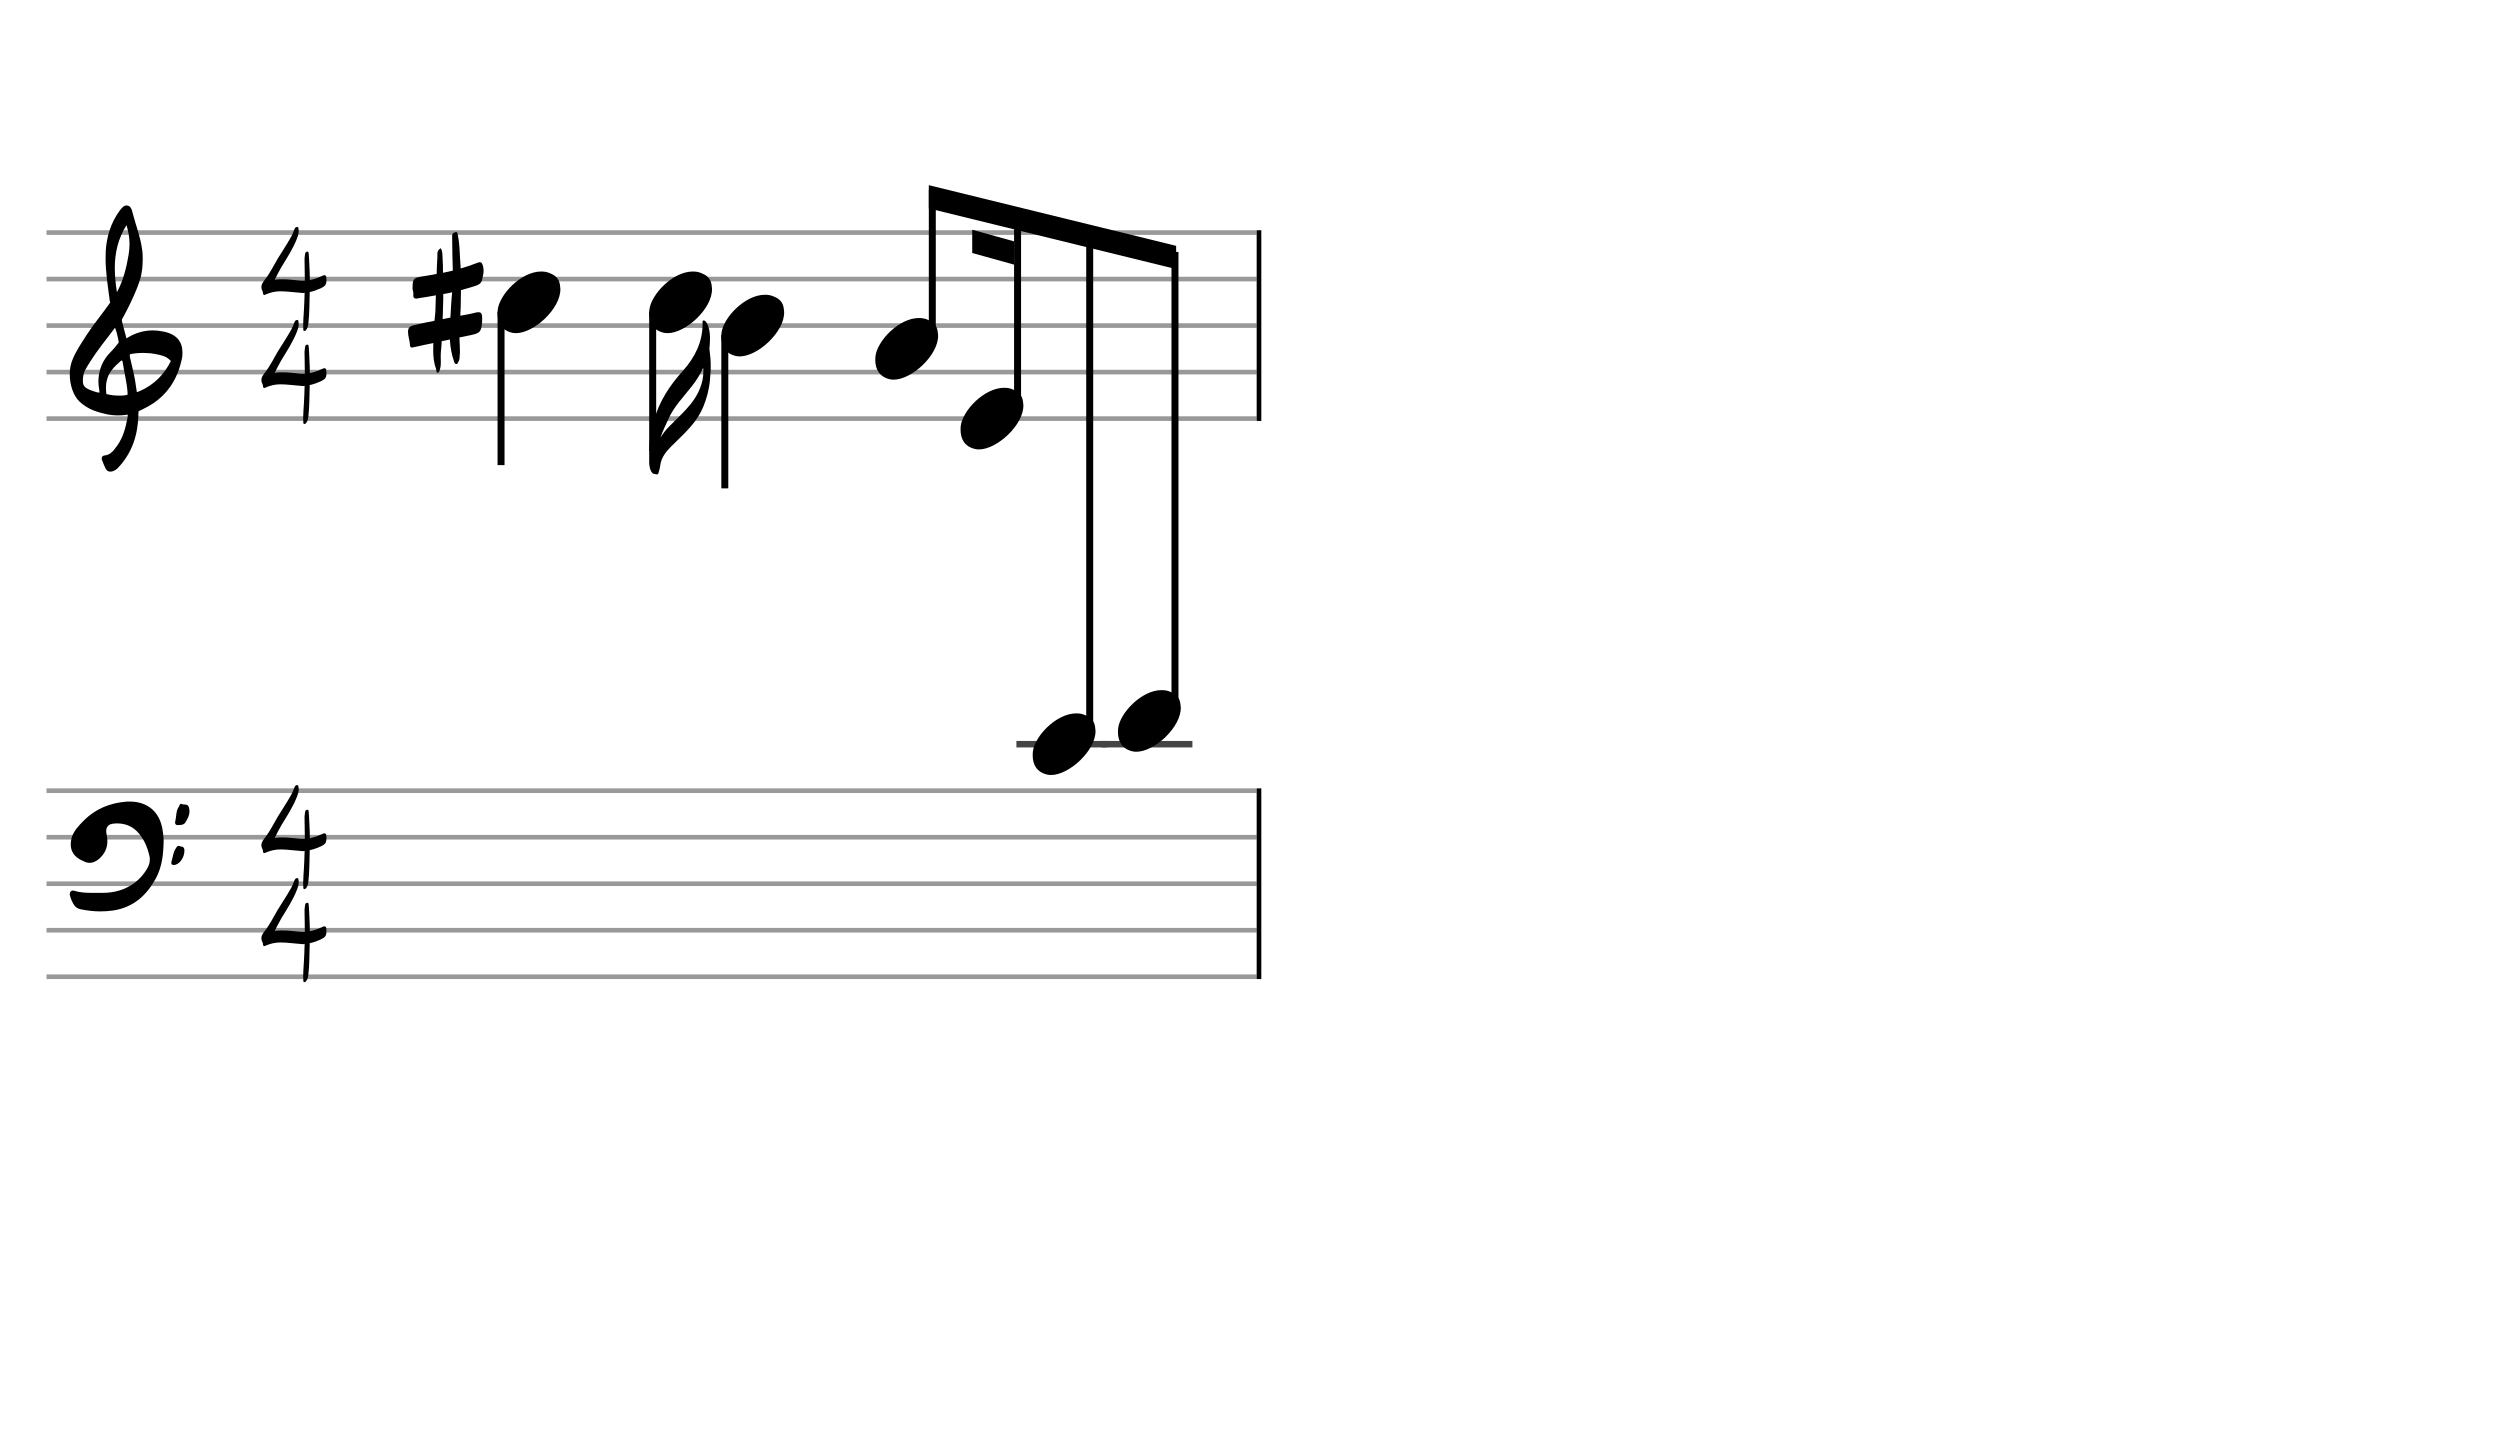 <svg xmlns="http://www.w3.org/2000/svg" stroke-width="0.3" stroke-dasharray="none" fill="black" stroke="black" font-family="Arial, sans-serif" font-size="10pt" font-weight="normal" font-style="normal" width="430" height="250" viewBox="0 0 537.5 312.5" style="width: 430px; height: 250px; border: none;"><g class="vf-stave" id="vf-auto2877" stroke-width="1" fill="#999999" stroke="#999999"><path fill="none" d="M10 50L270.183 50"/><path fill="none" d="M10 60L270.183 60"/><path fill="none" d="M10 70L270.183 70"/><path fill="none" d="M10 80L270.183 80"/><path fill="none" d="M10 90L270.183 90"/></g><g class="vf-stavebarline" id="vf-auto2878"/><g class="vf-stavebarline" id="vf-auto2879"><rect x="270.183" y="49.5" width="1" height="41" stroke="none"/></g><g class="vf-clef" id="vf-auto2880"><path stroke="none" d="M23.693 101.402C23.87 101.402,24.048 101.377,24.276 101.301C24.707 101.148,25.062 100.92,25.366 100.591C28.382 97.423,29.623 93.596,29.75 89.313C29.75 88.983,29.776 88.451,29.776 88.451C29.776 88.451,30.282 88.147,30.511 88.071C31.727 87.488,32.893 86.829,33.932 85.993C36.72 83.762,38.316 80.747,39.051 77.376C39.204 76.844,39.229 76.286,39.229 75.779C39.229 73.473,37.962 71.8,35.047 71.268C34.312 71.116,33.577 71.04,32.842 71.04C31.017 71.04,29.269 71.521,27.621 72.484C27.419 72.611,27.19 72.763,27.19 72.763L26.253 69.215C26.202 69.038,26.202 68.708,26.202 68.708C26.202 68.708,29.928 62.093,30.434 58.697C30.612 57.709,30.688 56.72,30.688 55.757C30.688 54.972,30.663 54.237,30.536 53.527C30.181 50.891,29.193 48.408,28.534 45.848C28.356 45.088,28.103 44.175,27.216 44.175C26.557 44.175,26.101 44.809,25.695 45.341C23.82 47.926,22.907 50.891,22.73 54.059C22.705 54.566,22.705 55.098,22.705 55.605C22.705 58.545,23.186 61.51,23.566 64.425C23.566 64.653,23.642 64.881,23.693 65.059C22.046 67.39,20.221 69.57,18.65 71.978C17.56 73.701,16.343 75.424,15.583 77.35C15.177 78.288,15 79.403,15 80.493C15 82.749,15.76 85.055,17.078 86.322C17.839 87.057,19.055 87.868,20.246 88.299C21.944 88.907,23.617 89.313,25.391 89.313C25.923 89.313,26.455 89.287,27.013 89.211L27.444 89.135C27.444 89.135,27.469 89.465,27.444 89.642C27.038 91.847,26.506 94.001,25.188 95.826C24.479 96.764,23.82 97.828,22.451 97.93C22.046 97.98,21.868 98.234,21.868 98.563C21.868 98.69,21.894 98.817,21.944 98.944C22.147 99.501,22.4 100.084,22.654 100.642C22.882 101.148,23.237 101.402,23.693 101.402M25.138 62.828C24.859 61.08,24.681 59.356,24.681 57.633C24.681 54.465,25.34 51.373,27.19 48.408C27.621 49.751,27.849 51.119,27.849 52.488C27.849 53.198,27.773 53.933,27.672 54.642C27.19 57.506,26.532 60.269,25.138 62.828M21.387 84.421C20.88 84.396,20.449 84.219,19.967 84.067C19.004 83.737,18.219 83.382,17.965 82.749C17.839 82.47,17.813 82.14,17.813 81.811C17.813 81.406,17.889 80.975,17.965 80.518C17.991 80.316,18.219 79.682,18.295 79.581C19.714 77.046,21.412 74.765,23.211 72.459L24.732 70.457L25.011 71.268C25.29 72.18,25.543 73.625,25.543 73.625C25.543 73.625,24.529 74.943,23.87 75.602C22.046 77.376,21.159 79.606,21.159 82.064C21.159 82.673,21.235 83.306,21.361 83.965C21.387 84.092,21.387 84.219,21.387 84.421M29.269 83.306C28.99 80.924,28.432 79.023,27.925 76.742C27.875 76.463,27.875 76.286,28.001 76.134C28.939 75.957,29.852 75.881,30.815 75.881C31.727 75.881,32.589 75.957,33.501 76.134C34.591 76.362,35.681 76.539,36.542 77.426C36.593 77.503,36.669 77.579,36.745 77.604C35.301 80.518,33.146 82.723,30.08 84.067L29.421 84.32M25.391 85.055C24.124 85.055,22.882 84.726,22.882 84.726C22.882 84.726,22.781 84.219,22.781 83.484C22.781 83.002,22.806 82.419,22.958 81.836C23.313 80.088,24.555 78.846,25.873 77.68C25.974 77.579,26.101 77.503,26.177 77.503C26.303 77.503,26.354 77.655,26.379 77.908C26.709 80.062,27.266 82.166,27.419 84.32C27.444 84.548,27.419 84.878,27.419 84.878C27.419 84.878,26.455 85.131,25.391 85.055"/></g><g class="vf-timesignature" id="vf-auto2881"><path stroke="none" d="M65.366 71.151C65.588 71.215,65.778 71.025,65.889 70.835C66.19 70.454,66.222 69.995,66.301 69.536C66.554 67.366,66.507 65.18,66.586 63.01L66.586 62.788C67.394 62.629,68.138 62.344,68.899 62.012C70.008 61.489,70.198 61.204,70.182 60C70.182 59.43,70.055 59.176,69.77 59.16C69.627 59.16,69.421 59.224,69.168 59.366L69.01 59.43C68.233 59.778,67.441 60.048,66.618 60.206C66.618 59.208,66.57 58.194,66.523 57.196C66.475 56.357,66.459 55.486,66.38 54.646C66.364 54.456,66.38 54.092,66.095 54.092C65.81 54.092,65.62 54.282,65.588 54.614C65.572 55.026,65.446 55.438,65.477 55.85C65.493 57.355,65.541 58.86,65.541 60.348C65.271 60.364,65.002 60.364,64.749 60.348C63.355 60.253,61.992 60.016,60.567 60.048C60.076 60.048,59.569 60.063,59.062 60.143C59.569 59.176,59.981 58.289,60.504 57.418C61.707 55.438,63.006 53.474,63.862 51.256C64.068 50.734,64.226 50.211,64.226 49.672C64.226 49.514,64.194 49.356,64.178 49.181C64.147 49.055,64.147 48.801,63.972 48.801C63.782 48.785,63.561 48.849,63.45 49.023C63.371 49.165,63.291 49.276,63.244 49.419C62.927 50.448,62.357 51.336,61.818 52.238C61.169 53.363,60.408 54.44,59.743 55.549C58.809 57.133,58.032 58.764,56.892 60.206C56.528 60.665,56.195 61.14,56.195 61.711C56.195 61.917,56.243 62.123,56.322 62.328C56.417 62.534,56.528 62.74,56.528 62.946C56.559 63.279,56.623 63.406,56.813 63.421C56.892 63.421,57.035 63.374,57.193 63.279C58.207 62.851,59.22 62.629,60.298 62.629C61.707 62.629,63.133 62.851,64.543 62.946C64.701 62.962,64.86 62.962,65.018 62.994C65.176 62.994,65.335 62.994,65.493 62.946C65.446 64.245,65.43 65.544,65.335 66.843C65.287 67.841,65.176 68.855,65.176 69.9C65.176 70.153,65.176 70.375,65.208 70.613C65.208 70.819,65.176 71.088,65.366 71.151"/><path stroke="none" d="M65.366 91.151C65.588 91.215,65.778 91.025,65.889 90.835C66.19 90.454,66.222 89.995,66.301 89.536C66.554 87.366,66.507 85.18,66.586 83.01L66.586 82.788C67.394 82.629,68.138 82.344,68.899 82.012C70.008 81.489,70.198 81.204,70.182 80C70.182 79.43,70.055 79.176,69.77 79.16C69.627 79.16,69.421 79.224,69.168 79.366L69.01 79.43C68.233 79.778,67.441 80.048,66.618 80.206C66.618 79.208,66.57 78.194,66.523 77.196C66.475 76.357,66.459 75.486,66.38 74.646C66.364 74.456,66.38 74.092,66.095 74.092C65.81 74.092,65.62 74.282,65.588 74.614C65.572 75.026,65.446 75.438,65.477 75.85C65.493 77.355,65.541 78.86,65.541 80.348C65.271 80.364,65.002 80.364,64.749 80.348C63.355 80.253,61.992 80.016,60.567 80.048C60.076 80.048,59.569 80.063,59.062 80.143C59.569 79.176,59.981 78.289,60.504 77.418C61.707 75.438,63.006 73.474,63.862 71.256C64.068 70.734,64.226 70.211,64.226 69.672C64.226 69.514,64.194 69.356,64.178 69.181C64.147 69.055,64.147 68.801,63.972 68.801C63.782 68.785,63.561 68.849,63.45 69.023C63.371 69.165,63.291 69.276,63.244 69.419C62.927 70.448,62.357 71.336,61.818 72.238C61.169 73.363,60.408 74.44,59.743 75.549C58.809 77.133,58.032 78.764,56.892 80.206C56.528 80.665,56.195 81.14,56.195 81.711C56.195 81.917,56.243 82.123,56.322 82.328C56.417 82.534,56.528 82.74,56.528 82.946C56.559 83.279,56.623 83.406,56.813 83.421C56.892 83.421,57.035 83.374,57.193 83.279C58.207 82.851,59.22 82.629,60.298 82.629C61.707 82.629,63.133 82.851,64.543 82.946C64.701 82.962,64.86 82.962,65.018 82.994C65.176 82.994,65.335 82.994,65.493 82.946C65.446 84.245,65.43 85.544,65.335 86.843C65.287 87.841,65.176 88.855,65.176 89.9C65.176 90.153,65.176 90.375,65.208 90.613C65.208 90.819,65.176 91.088,65.366 91.151"/></g><g class="vf-stave" id="vf-auto2885" stroke-width="1" fill="#999999" stroke="#999999"><path fill="none" d="M10 170L270.183 170"/><path fill="none" d="M10 180L270.183 180"/><path fill="none" d="M10 190L270.183 190"/><path fill="none" d="M10 200L270.183 200"/><path fill="none" d="M10 210L270.183 210"/></g><g class="vf-stavebarline" id="vf-auto2886"/><g class="vf-stavebarline" id="vf-auto2887"><rect x="270.183" y="169.5" width="1" height="41" stroke="none"/></g><g class="vf-clef" id="vf-auto2888"><path stroke="none" d="M24.262 195.766C28.64 195.121,31.497 192.541,33.524 188.831C34.837 186.366,35.137 183.716,35.183 180.721C35.183 180.237,35.114 179.477,34.999 178.74C34.469 174.5,31.658 172.335,27.902 172.335C27.649 172.335,27.349 172.335,27.073 172.358C23.594 172.657,20.507 173.924,18.018 176.413C16.935 177.519,15.852 178.601,15.392 180.168C15.276 180.652,15.207 181.136,15.207 181.551C15.207 183.048,15.991 184.246,17.58 184.984C17.696 185.007,17.765 185.076,17.857 185.099C18.341 185.375,18.825 185.513,19.285 185.513C19.954 185.513,20.576 185.237,21.175 184.753C22.488 183.67,23.087 182.357,23.087 180.859C23.087 180.329,23.018 179.8,22.903 179.27C22.857 179.062,22.834 178.878,22.834 178.671C22.834 177.772,23.364 177.15,24.423 177.081C24.677 177.035,24.93 177.035,25.161 177.035C26.75 177.035,28.202 177.519,29.377 178.671C30.852 180.122,31.681 182.011,32.142 184.108C32.211 184.338,32.211 184.615,32.211 184.799C32.211 185.583,31.957 186.228,31.52 186.942C30.852 188.025,30.068 188.946,29.008 189.753C26.935 191.32,24.562 191.965,22.073 191.965L19.908 191.965C18.548 191.965,17.212 191.919,15.899 191.504C15.392 191.343,15 191.734,15 192.218C15 192.31,15 192.402,15.023 192.495C15.138 192.863,15.23 193.232,15.392 193.577C15.806 194.43,16.152 195.259,17.327 195.49C18.779 195.789,20.184 195.951,21.636 195.951C22.488 195.951,23.364 195.881,24.262 195.766M38.455 177.38C38.985 177.403,39.607 177.288,39.883 176.781C40.321 176.044,40.736 175.353,40.736 174.454C40.736 174.224,40.713 173.97,40.644 173.694C40.39 172.657,39.607 173.141,39.077 172.864C38.685 172.657,38.593 173.187,38.432 173.464C37.787 174.431,37.948 175.583,37.671 176.643C37.556 177.012,37.717 177.403,38.224 177.403M37.395 185.974C38.593 185.928,39.653 184.338,39.653 182.91C39.653 181.919,39.077 182.08,38.616 181.919C38.132 181.712,37.994 182.127,37.787 182.426C37.188 183.279,37.188 184.315,36.865 185.237C36.727 185.606,36.865 185.974,37.326 185.974"/></g><g class="vf-timesignature" id="vf-auto2889"><path stroke="none" d="M65.366 191.151C65.588 191.215,65.778 191.025,65.889 190.835C66.19 190.454,66.222 189.995,66.301 189.536C66.554 187.366,66.507 185.18,66.586 183.01L66.586 182.788C67.394 182.629,68.138 182.344,68.899 182.012C70.008 181.489,70.198 181.204,70.182 180C70.182 179.43,70.055 179.176,69.77 179.16C69.627 179.16,69.421 179.224,69.168 179.366L69.01 179.43C68.233 179.778,67.441 180.048,66.618 180.206C66.618 179.208,66.57 178.194,66.523 177.196C66.475 176.357,66.459 175.486,66.38 174.646C66.364 174.456,66.38 174.092,66.095 174.092C65.81 174.092,65.62 174.282,65.588 174.614C65.572 175.026,65.446 175.438,65.477 175.85C65.493 177.355,65.541 178.86,65.541 180.348C65.271 180.364,65.002 180.364,64.749 180.348C63.355 180.253,61.992 180.016,60.567 180.048C60.076 180.048,59.569 180.063,59.062 180.143C59.569 179.176,59.981 178.289,60.504 177.418C61.707 175.438,63.006 173.474,63.862 171.256C64.068 170.734,64.226 170.211,64.226 169.672C64.226 169.514,64.194 169.356,64.178 169.181C64.147 169.055,64.147 168.801,63.972 168.801C63.782 168.785,63.561 168.849,63.45 169.023C63.371 169.165,63.291 169.276,63.244 169.419C62.927 170.448,62.357 171.336,61.818 172.238C61.169 173.363,60.408 174.44,59.743 175.549C58.809 177.133,58.032 178.764,56.892 180.206C56.528 180.665,56.195 181.14,56.195 181.711C56.195 181.917,56.243 182.123,56.322 182.328C56.417 182.534,56.528 182.74,56.528 182.946C56.559 183.279,56.623 183.406,56.813 183.421C56.892 183.421,57.035 183.374,57.193 183.279C58.207 182.851,59.22 182.629,60.298 182.629C61.707 182.629,63.133 182.851,64.543 182.946C64.701 182.962,64.86 182.962,65.018 182.994C65.176 182.994,65.335 182.994,65.493 182.946C65.446 184.245,65.43 185.544,65.335 186.843C65.287 187.841,65.176 188.855,65.176 189.9C65.176 190.153,65.176 190.375,65.208 190.613C65.208 190.819,65.176 191.088,65.366 191.151"/><path stroke="none" d="M65.366 211.151C65.588 211.215,65.778 211.025,65.889 210.835C66.19 210.454,66.222 209.995,66.301 209.536C66.554 207.366,66.507 205.18,66.586 203.01L66.586 202.788C67.394 202.629,68.138 202.344,68.899 202.012C70.008 201.489,70.198 201.204,70.182 200C70.182 199.43,70.055 199.176,69.77 199.16C69.627 199.16,69.421 199.224,69.168 199.366L69.01 199.43C68.233 199.778,67.441 200.048,66.618 200.206C66.618 199.208,66.57 198.194,66.523 197.196C66.475 196.357,66.459 195.486,66.38 194.646C66.364 194.456,66.38 194.092,66.095 194.092C65.81 194.092,65.62 194.282,65.588 194.614C65.572 195.026,65.446 195.438,65.477 195.85C65.493 197.355,65.541 198.86,65.541 200.348C65.271 200.364,65.002 200.364,64.749 200.348C63.355 200.253,61.992 200.016,60.567 200.048C60.076 200.048,59.569 200.063,59.062 200.143C59.569 199.176,59.981 198.289,60.504 197.418C61.707 195.438,63.006 193.474,63.862 191.256C64.068 190.734,64.226 190.211,64.226 189.672C64.226 189.514,64.194 189.356,64.178 189.181C64.147 189.055,64.147 188.801,63.972 188.801C63.782 188.785,63.561 188.849,63.45 189.023C63.371 189.165,63.291 189.276,63.244 189.419C62.927 190.448,62.357 191.336,61.818 192.238C61.169 193.363,60.408 194.44,59.743 195.549C58.809 197.133,58.032 198.764,56.892 200.206C56.528 200.665,56.195 201.14,56.195 201.711C56.195 201.917,56.243 202.123,56.322 202.328C56.417 202.534,56.528 202.74,56.528 202.946C56.559 203.279,56.623 203.406,56.813 203.421C56.892 203.421,57.035 203.374,57.193 203.279C58.207 202.851,59.22 202.629,60.298 202.629C61.707 202.629,63.133 202.851,64.543 202.946C64.701 202.962,64.86 202.962,65.018 202.994C65.176 202.994,65.335 202.994,65.493 202.946C65.446 204.245,65.43 205.544,65.335 206.843C65.287 207.841,65.176 208.855,65.176 209.9C65.176 210.153,65.176 210.375,65.208 210.613C65.208 210.819,65.176 211.088,65.366 211.151"/></g><g class="vf-stavenote" id="vf-auto2893"><g class="vf-stem" id="vf-auto2894" pointer-events="bounding-box"><path stroke-width="1.5" fill="none" d="M107.725 67L107.725 100"/></g><g class="vf-notehead" id="vf-auto2896" pointer-events="bounding-box"><path stroke="none" d="M110.12 71.543C110.401 71.599,110.654 71.627,110.934 71.627C114.809 71.627,120.594 66.348,120.482 62.08C120.369 61.041,120.397 59.609,118.291 58.766C117.702 58.485,117.056 58.373,116.354 58.373C112.03 58.373,107.34 63.343,107.003 66.657C107.003 66.909,106.975 67.134,106.975 67.387C106.975 69.409,107.874 71.037,110.12 71.543"/><path stroke="none" d="M94.126 80.13C94.426 80.103,94.509 79.665,94.591 79.391C94.755 78.872,94.782 78.352,94.782 77.887C94.782 77.449,94.755 77.066,94.755 76.628C94.755 76.354,94.755 75.999,94.782 75.725C94.864 74.932,94.946 74.138,94.974 73.345L96.725 72.989C96.807 74.658,97.108 76.272,97.655 77.832C97.71 78.051,97.846 78.27,98.093 78.27C98.339 78.324,98.421 78.051,98.53 77.832C98.804 77.421,98.831 76.902,98.831 76.436C98.886 76.081,98.886 75.752,98.886 75.452C98.886 74.494,98.804 73.509,98.777 72.551L101.048 72.086C103.209 71.648,103.483 71.348,103.647 69.268C103.647 68.748,103.702 68.393,103.647 67.982C103.619 67.49,103.401 67.134,102.99 67.134L102.908 67.134C102.744 67.134,102.634 67.134,102.47 67.161C101.567 67.408,100.582 67.599,99.625 67.763L98.968 67.873C98.996 67.326,98.996 66.724,99.05 66.149C99.078 64.891,99.105 63.632,99.105 62.373C100.227 62.072,101.294 61.772,102.361 61.416C102.935 61.224,103.455 60.896,103.619 60.267C103.756 59.555,103.975 58.899,103.975 58.187C103.975 57.777,103.92 57.367,103.756 56.956C103.619 56.573,103.483 56.382,103.264 56.382L103.182 56.382C103.045 56.382,102.908 56.382,102.744 56.464C101.513 56.956,100.309 57.367,99.05 57.722L98.914 55.588C98.831 53.892,98.777 52.168,98.421 50.472C98.339 50.253,98.366 49.897,98.12 49.897L98.093 49.897L97.983 49.897C97.655 49.979,97.272 50.116,97.217 50.554L97.217 51.293C97.217 53.618,97.299 55.889,97.354 58.187L95.247 58.652C95.247 57.476,95.22 56.3,95.138 55.123C95.11 54.521,95.11 53.974,94.782 53.372C93.907 53.81,94.043 54.548,94.043 55.178C93.961 56.464,93.907 57.668,93.879 58.899C92.785 59.118,91.663 59.282,90.569 59.473C88.954 59.747,88.708 59.993,88.708 61.772C88.599 62.209,88.927 62.702,88.872 63.194C88.79 63.933,88.982 64.179,89.502 64.207C89.611 64.207,89.748 64.179,89.912 64.124C91.198 63.933,92.457 63.741,93.715 63.495L93.606 67.052C93.551 67.709,93.496 68.338,93.414 68.967C91.937 69.268,90.487 69.542,89.037 69.897C88.216 70.089,87.723 70.39,87.723 71.348C87.723 72.278,88.079 73.153,88.134 74.056C88.134 74.494,88.243 74.685,88.571 74.74C88.626 74.74,88.763 74.685,88.927 74.658C90.322 74.33,91.745 74.056,93.168 73.755C93.141 74.248,93.141 74.768,93.141 75.315C93.141 76.71,93.277 78.051,93.77 79.391C93.852 79.665,93.77 80.13,94.126 80.13M95.165 68.612C95.22 67.763,95.22 66.888,95.247 66.012C95.302 65.082,95.302 64.179,95.302 63.222C95.959 63.112,96.588 63.003,97.217 62.839C97.026 64.644,96.944 66.45,96.834 68.283"/></g></g><g class="vf-stavenote" id="vf-auto2899"><g class="vf-stem" id="vf-auto2900" pointer-events="bounding-box"><path stroke-width="1.5" fill="none" d="M140.327 67L140.327 97"/></g><g class="vf-notehead" id="vf-auto2903" pointer-events="bounding-box"><path stroke="none" d="M142.722 71.543C143.003 71.599,143.255 71.627,143.536 71.627C147.411 71.627,153.196 66.348,153.083 62.08C152.971 61.041,152.999 59.609,150.893 58.766C150.303 58.485,149.658 58.373,148.956 58.373C144.631 58.373,139.942 63.343,139.605 66.657C139.605 66.909,139.577 67.134,139.577 67.387C139.577 69.409,140.475 71.037,142.722 71.543"/></g><path stroke="none" d="M141.234 102C141.599 102,141.599 101.551,141.683 101.326C141.964 100.512,141.936 99.613,142.273 98.799C142.89 97.283,144.07 96.216,145.193 95.12C147.552 92.818,149.967 90.543,151.23 87.398C151.96 85.573,152.466 83.72,152.634 81.754C152.69 80.772,152.831 79.789,152.803 78.946C152.831 77.57,152.69 76.279,152.522 74.987C152.606 74.369,152.606 73.808,152.634 73.358C152.69 72.123,152.606 71.056,152.241 70.045C152.101 69.736,151.988 69.455,151.792 69.203C151.679 69.09,151.511 68.894,151.314 68.894L151.23 68.894C151.062 68.978,151.034 69.034,151.034 69.174C151.034 69.287,151.062 69.399,151.062 69.483C151.09 73.527,149.405 76.84,146.822 79.733C143.957 82.878,141.711 86.359,140.56 90.487C139.914 92.649,139.577 94.924,139.577 97.226L139.577 99.529C139.577 100.006,139.745 101.354,140.391 101.803C140.504 101.888,141.206 102,141.234 102M141.992 94.11C142.441 92.734,143.087 91.498,143.649 90.206C144.884 87.37,147.046 85.264,148.871 82.878C149.798 81.698,150.584 80.406,151.174 79.087C151.174 79.311,151.23 79.564,151.23 79.789C151.23 82.4,150.163 84.787,148.506 86.865C147.13 88.578,145.474 90.066,143.957 91.61C143.171 92.369,142.525 93.239,141.992 94.11"/></g><g class="vf-stavenote" id="vf-auto2905"><g class="vf-stem" id="vf-auto2906" pointer-events="bounding-box"><path stroke-width="1.5" fill="none" d="M155.835 72L155.835 105"/></g><g class="vf-notehead" id="vf-auto2908" pointer-events="bounding-box"><path stroke="none" d="M158.23 76.543C158.511 76.599,158.763 76.627,159.044 76.627C162.919 76.627,168.704 71.348,168.591 67.08C168.479 66.041,168.507 64.609,166.401 63.766C165.812 63.485,165.166 63.373,164.464 63.373C160.139 63.373,155.45 68.343,155.113 71.657C155.113 71.909,155.085 72.134,155.085 72.387C155.085 74.409,155.984 76.037,158.23 76.543"/></g></g><g class="vf-stavenote" id="vf-auto2909"><g class="vf-notehead" id="vf-auto2933" pointer-events="bounding-box"><path stroke="none" d="M191.332 81.543C191.613 81.599,191.865 81.627,192.146 81.627C196.021 81.627,201.806 76.348,201.693 72.08C201.581 71.041,201.609 69.609,199.503 68.766C198.913 68.485,198.268 68.373,197.566 68.373C193.241 68.373,188.552 73.343,188.215 76.657C188.215 76.909,188.187 77.134,188.187 77.387C188.187 79.409,189.085 81.037,191.332 81.543"/></g></g><g class="vf-stavenote" id="vf-auto2915"><g class="vf-notehead" id="vf-auto2935" pointer-events="bounding-box"><path stroke="none" d="M209.665 96.543C209.946 96.599,210.199 96.627,210.479 96.627C214.354 96.627,220.139 91.348,220.027 87.08C219.914 86.041,219.942 84.609,217.836 83.766C217.247 83.485,216.601 83.373,215.899 83.373C211.575 83.373,206.885 88.343,206.548 91.657C206.548 91.909,206.52 92.134,206.52 92.387C206.52 94.409,207.419 96.037,209.665 96.543"/></g></g><g class="vf-stavenote" id="vf-auto2921"><path stroke-width="1.4" fill="none" stroke="#444" d="M218.528 160L238.036 160"/><g class="vf-notehead" id="vf-auto2937" pointer-events="bounding-box"><path stroke="none" d="M225.173 166.543C225.454 166.599,225.707 166.627,225.988 166.627C229.863 166.627,235.647 161.348,235.535 157.08C235.422 156.041,235.45 154.609,233.344 153.766C232.755 153.485,232.109 153.373,231.407 153.373C227.083 153.373,222.393 158.343,222.056 161.657C222.056 161.909,222.028 162.134,222.028 162.387C222.028 164.409,222.927 166.037,225.173 166.543"/></g></g><g class="vf-stavenote" id="vf-auto2927"><path stroke-width="1.4" fill="none" stroke="#444" d="M236.862 160L256.37 160"/><g class="vf-notehead" id="vf-auto2939" pointer-events="bounding-box"><path stroke="none" d="M243.507 161.543C243.787 161.599,244.04 161.627,244.321 161.627C248.196 161.627,253.98 156.348,253.868 152.08C253.756 151.041,253.784 149.609,251.678 148.766C251.088 148.485,250.442 148.373,249.74 148.373C245.416 148.373,240.727 153.343,240.39 156.657C240.39 156.909,240.362 157.134,240.362 157.387C240.362 159.409,241.26 161.037,243.507 161.543"/></g></g><g class="vf-stem" id="vf-auto2910" pointer-events="bounding-box"><path stroke-width="1.5" fill="none" d="M200.445 73L200.445 40.75"/></g><g class="vf-stem" id="vf-auto2916" pointer-events="bounding-box"><path stroke-width="1.5" fill="none" d="M218.778 88L218.778 45.333"/></g><g class="vf-stem" id="vf-auto2922" pointer-events="bounding-box"><path stroke-width="1.5" fill="none" d="M234.286 158L234.286 49.587"/></g><g class="vf-stem" id="vf-auto2928" pointer-events="bounding-box"><path stroke-width="1.5" fill="none" d="M252.62 153L252.62 54.17"/></g><g class="vf-beam" id="vf-auto2941"><path stroke="none" d="M199.695 39.813L199.695 44.813L252.87 57.856L252.87 52.856Z"/><path stroke="none" d="M218.028 51.896L218.028 56.896L209.028 54.396L209.028 49.396Z"/></g></svg>